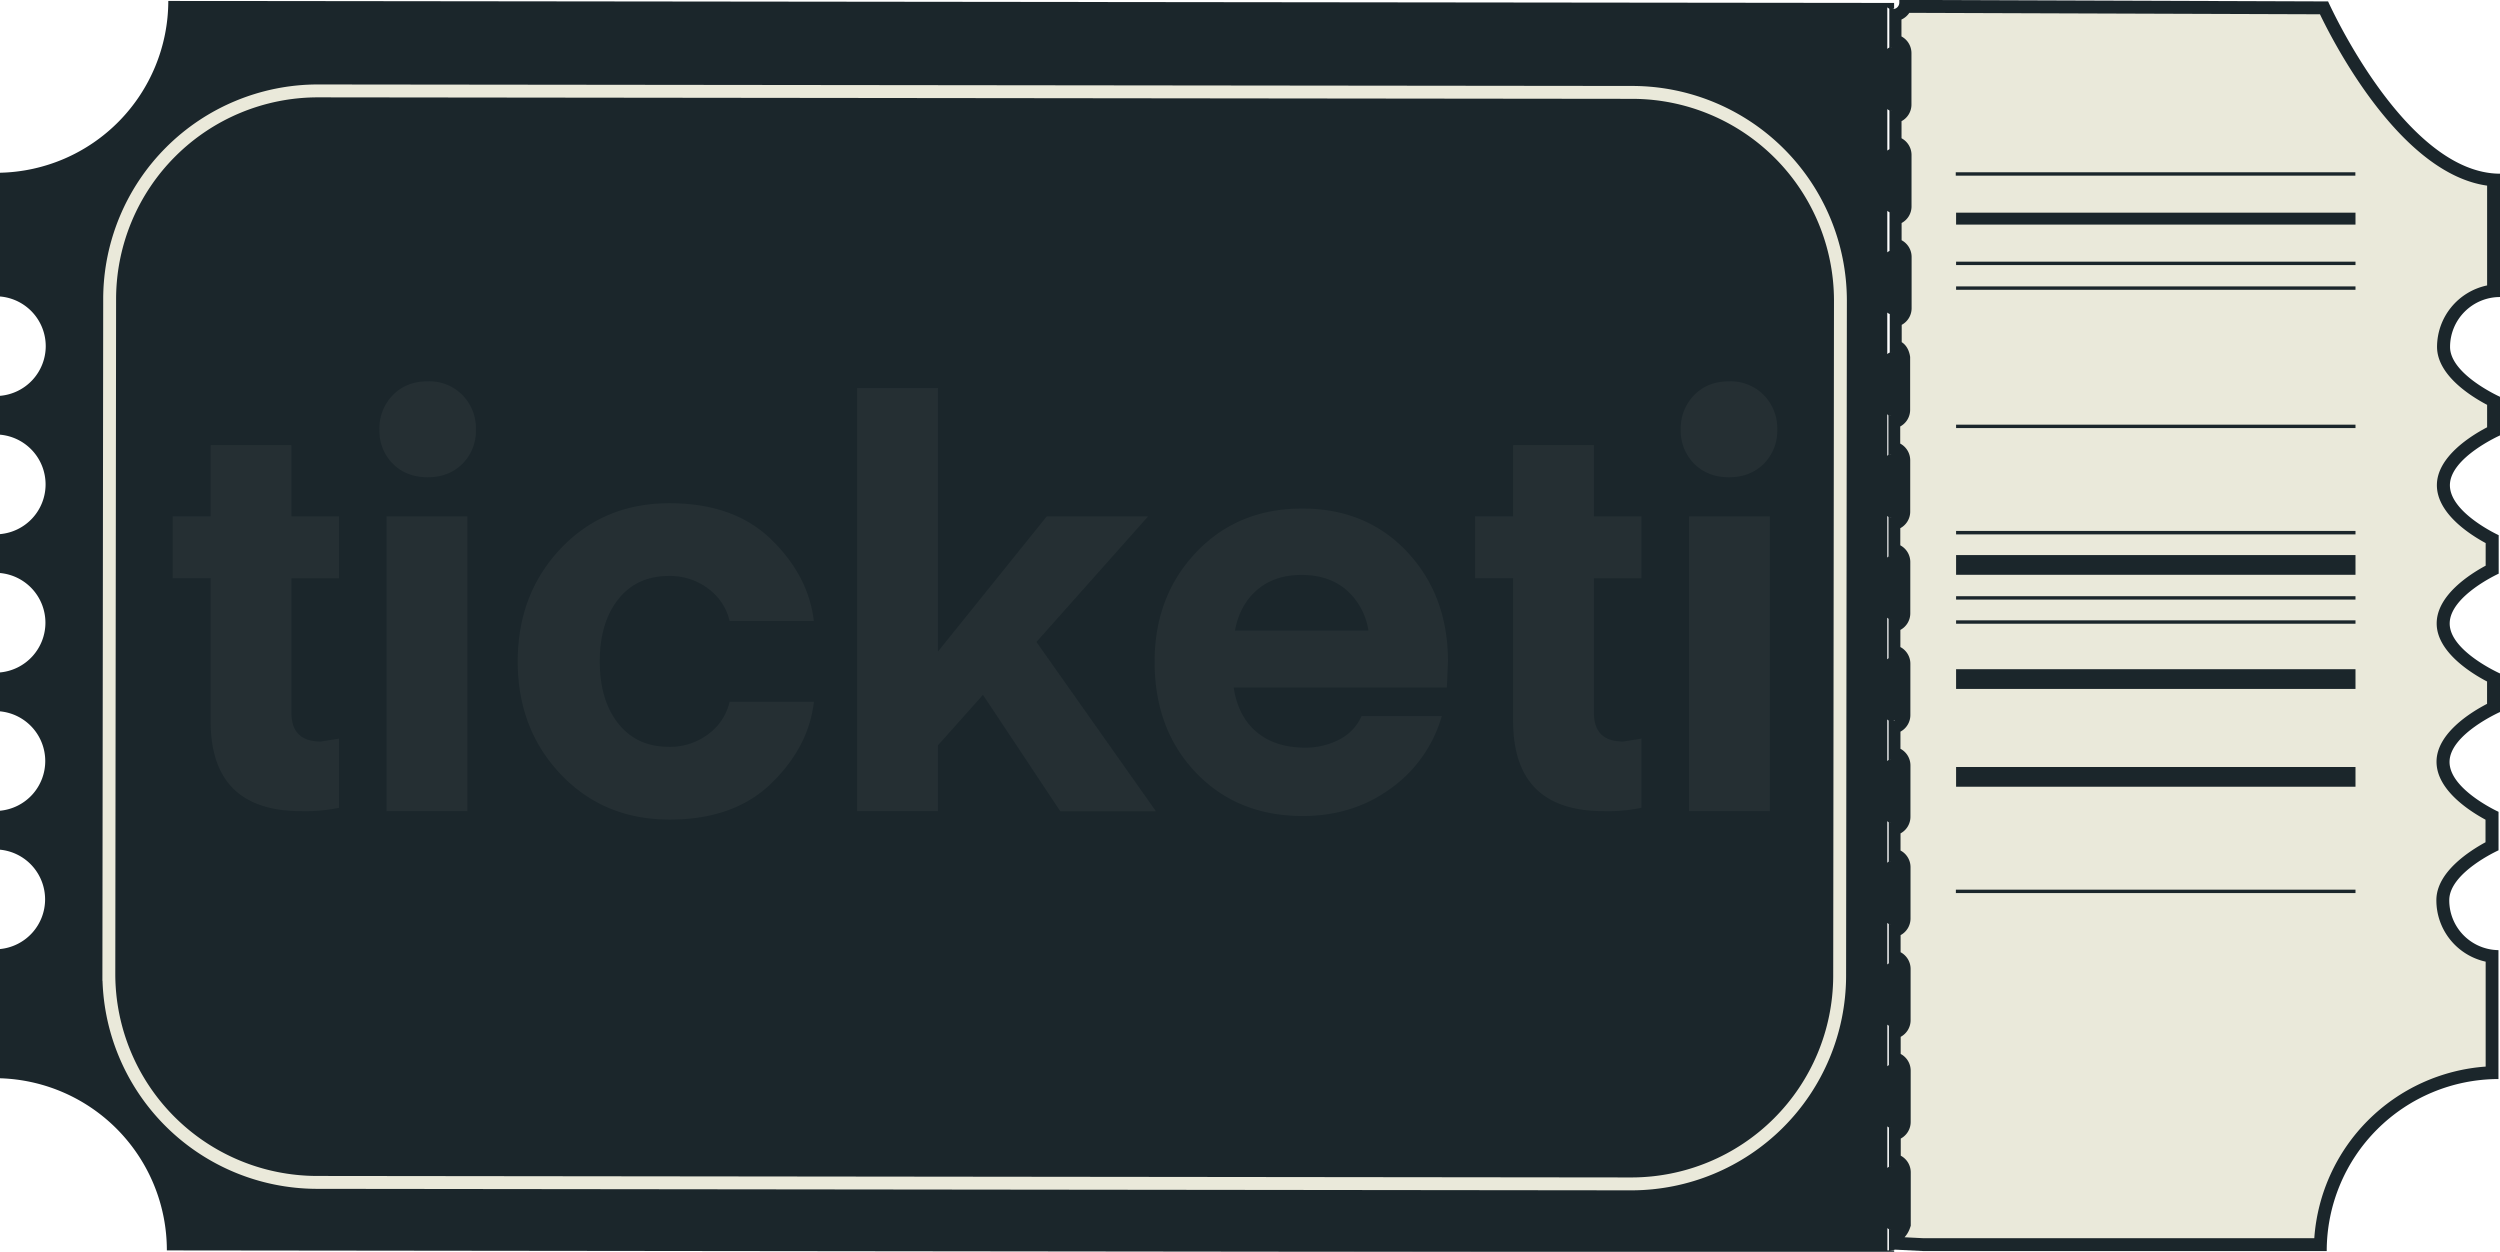 <svg xmlns="http://www.w3.org/2000/svg" viewBox="0 0 969.68 485.79"><defs><style>.cls-1,.cls-3,.cls-5{fill:#1b262b;}.cls-2,.cls-4{fill:#eae9da;}.cls-2{stroke:#1b262b;stroke-width:3px;}.cls-2,.cls-3,.cls-5{stroke-linecap:round;stroke-miterlimit:10;}.cls-3,.cls-5{stroke:#eae9da;stroke-width:5px;}.cls-5{fill-rule:evenodd;}.cls-6{opacity:0.05;}</style></defs><title>details-smAsset 10</title><g id="Layer_2" data-name="Layer 2"><g id="details-sm"><polygon class="cls-1" points="734.69 485.79 734.69 485.53 506.12 485.53 734.69 485.79"/><path class="cls-2" d="M736.48,158.94l0-19.84a2.41,2.41,0,0,0-1.41-2.19l0,24.22A2.42,2.42,0,0,0,736.48,158.94Z"/><path class="cls-2" d="M736.43,198.39l0-19.83a2.44,2.44,0,0,0-1.42-2.2l0,24.22A2.4,2.4,0,0,0,736.43,198.39Z"/><path class="cls-2" d="M736.39,237.85l0-19.83a2.42,2.42,0,0,0-1.41-2.2L735,240A2.41,2.41,0,0,0,736.39,237.85Z"/><path class="cls-2" d="M736.57,80l0-19.84A2.41,2.41,0,0,0,735.18,58l0,24.22A2.42,2.42,0,0,0,736.57,80Z"/><path class="cls-2" d="M736.62,40.56l0-19.83a2.42,2.42,0,0,0-1.41-2.2l0,24.22A2.44,2.44,0,0,0,736.62,40.56Z"/><path class="cls-2" d="M736.53,119.48l0-19.84a2.41,2.41,0,0,0-1.41-2.19l0,24.22A2.44,2.44,0,0,0,736.53,119.48Z"/><path class="cls-2" d="M736.34,277.31l0-19.84a2.42,2.42,0,0,0-1.42-2.19l0,19.86v4.36A2.41,2.41,0,0,0,736.34,277.31Z"/><path class="cls-2" d="M736.16,435.14l0-19.83a2.4,2.4,0,0,0-1.41-2.2l0,24.22A2.41,2.41,0,0,0,736.16,435.14Z"/><path class="cls-2" d="M736.3,316.77l0-19.84a2.41,2.41,0,0,0-1.41-2.19l0,24.22A2.42,2.42,0,0,0,736.3,316.77Z"/><path class="cls-2" d="M736.12,474.6l0-19.84a2.41,2.41,0,0,0-1.41-2.19l0,24.22A2.44,2.44,0,0,0,736.12,474.6Z"/><path class="cls-2" d="M736.25,356.23l0-19.84a2.42,2.42,0,0,0-1.42-2.19l0,24.22A2.41,2.41,0,0,0,736.25,356.23Z"/><path class="cls-2" d="M736.21,395.68l0-19.83a2.43,2.43,0,0,0-1.41-2.2l0,24.22A2.41,2.41,0,0,0,736.21,395.68Z"/><path class="cls-1" d="M732.07,485v-8.66a2.32,2.32,0,0,0,2.62.45l0-24.22a2.39,2.39,0,0,0-1-.22,2.42,2.42,0,0,0-1.64.66l0-16.13a2.36,2.36,0,0,0,1.64.67,2.31,2.31,0,0,0,1-.22l0-24.22a2.32,2.32,0,0,0-1-.22,2.36,2.36,0,0,0-1.63.67l0-16.14a2.32,2.32,0,0,0,2.62.45l0-24.22a2.51,2.51,0,0,0-1-.22,2.38,2.38,0,0,0-1.64.67l0-16.13a2.46,2.46,0,0,0,1.64.67,2.55,2.55,0,0,0,1-.22l0-24.22a2.31,2.31,0,0,0-1-.23,2.36,2.36,0,0,0-1.64.67l0-16.13a2.36,2.36,0,0,0,1.63.67,2.32,2.32,0,0,0,1-.22l0-24.22a2.35,2.35,0,0,0-1-.22,2.39,2.39,0,0,0-1.64.66l0-16.13a2.34,2.34,0,0,0,2.63.45v-4.36l0-19.86a2.31,2.31,0,0,0-1-.22,2.4,2.4,0,0,0-1.64.66l0-16.13a2.36,2.36,0,0,0,1.63.67,2.32,2.32,0,0,0,1-.22l0-24.22a2.32,2.32,0,0,0-2.62.45V200.13a2.34,2.34,0,0,0,2.63.45l0-24.22a2.31,2.31,0,0,0-1-.22,2.36,2.36,0,0,0-1.64.67l0-16.13a2.4,2.4,0,0,0,1.63.67,2.32,2.32,0,0,0,1-.22l0-24.22a2.32,2.32,0,0,0-1-.23,2.36,2.36,0,0,0-1.63.67V121.22a2.4,2.4,0,0,0,1.64.67,2.35,2.35,0,0,0,1-.22l0-24.22a2.36,2.36,0,0,0-2.63.44l0-16.13a2.36,2.36,0,0,0,1.64.67,2.31,2.31,0,0,0,1-.22l0-24.22a2.32,2.32,0,0,0-1-.22,2.4,2.4,0,0,0-1.63.66l0-16.13a2.32,2.32,0,0,0,2.62.45l0-24.22a2.34,2.34,0,0,0-2.63.45l0-16.14a2.36,2.36,0,0,0,1.64.67,2.46,2.46,0,0,0,1-.21V1.14L65.28.37A66.75,66.75,0,0,1,0,67V115a19.35,19.35,0,0,1,17.74,19.31A19.37,19.37,0,0,1,0,153.53V168.6a19.37,19.37,0,0,1,17.68,19.31A19.36,19.36,0,0,1,0,207.17v15.09a19.37,19.37,0,0,1,17.62,19.3A19.39,19.39,0,0,1,0,260.82v15.09a19.36,19.36,0,0,1,17.55,19.3A19.35,19.35,0,0,1,0,314.46v15.11a19.35,19.35,0,0,1,17.49,19.29A19.36,19.36,0,0,1,0,368.11v50.12A66.74,66.74,0,0,1,64.72,485l441.4.51H734.69V485ZM122.59,457.47A80.82,80.82,0,0,1,42.1,376.78l.3-262.17a80.83,80.83,0,0,1,80.68-80.5l510.15.59a80.82,80.82,0,0,1,80.5,80.68l-.3,262.18a80.83,80.83,0,0,1-80.69,80.49Z"/><path class="cls-3" d="M713.55,378.7l.3-262.17a80.82,80.82,0,0,0-80.49-80.69l-510.15-.58a80.8,80.8,0,0,0-80.68,80.49l-.31,262.18a80.84,80.84,0,0,0,80.5,80.69l510.14.58a80.83,80.83,0,0,0,80.69-80.5Z"/><path class="cls-4" d="M745.65,482.75l-10.86-.55v-2.81a5.34,5.34,0,0,0,1-.33c1.57-.71,2.41-2.59,2.78-3.64l.14-.4v-20.3a4.82,4.82,0,0,0-2.82-4.38,4.55,4.55,0,0,0-1.06-.35V439.9a5.5,5.5,0,0,0,1-.34,4.83,4.83,0,0,0,2.81-4.35l0-19.95a4.83,4.83,0,0,0-2.82-4.38,4.55,4.55,0,0,0-1.06-.35V400.44a4.29,4.29,0,0,0,1-.34,4.83,4.83,0,0,0,2.82-4.35l0-19.95a4.83,4.83,0,0,0-2.82-4.38,4.55,4.55,0,0,0-1.06-.35V361a4.29,4.29,0,0,0,1-.34,4.83,4.83,0,0,0,2.82-4.35l0-19.94a4.85,4.85,0,0,0-2.81-4.39,5.35,5.35,0,0,0-1.07-.35V321.52a4.37,4.37,0,0,0,1-.34,4.81,4.81,0,0,0,2.81-4.35l0-19.94a4.84,4.84,0,0,0-2.82-4.39,5,5,0,0,0-1.06-.34V282.07a5.74,5.74,0,0,0,1-.34,4.82,4.82,0,0,0,2.81-4.36l0-19.94a4.82,4.82,0,0,0-2.82-4.38,4.55,4.55,0,0,0-1.06-.35V242.61a5.06,5.06,0,0,0,1-.34,4.84,4.84,0,0,0,2.81-4.36l0-19.94a4.82,4.82,0,0,0-2.82-4.38,4.55,4.55,0,0,0-1.06-.35V203.15a5.06,5.06,0,0,0,1-.34,4.83,4.83,0,0,0,2.81-4.35l0-20a4.83,4.83,0,0,0-2.82-4.38,4.55,4.55,0,0,0-1.06-.35V163.69a4.37,4.37,0,0,0,1-.34,4.81,4.81,0,0,0,2.81-4.35l0-20.06,0-.16c-.13-1-.62-3.28-2.51-4.15a5.59,5.59,0,0,0-.78-.28V124.23a4.94,4.94,0,0,0,1-.33,4.81,4.81,0,0,0,2.81-4.36l0-19.94a4.85,4.85,0,0,0-2.81-4.39,5.31,5.31,0,0,0-1.07-.34V84.78a5.5,5.5,0,0,0,1-.34,4.82,4.82,0,0,0,2.81-4.36l0-19.94a4.82,4.82,0,0,0-2.81-4.38,4.62,4.62,0,0,0-1.07-.35V45.32a4.82,4.82,0,0,0,3.85-4.7l0-19.94a4.83,4.83,0,0,0-2.81-4.38,4.78,4.78,0,0,0-1.07-.35V5.89a4.53,4.53,0,0,0,.94-.32A5,5,0,0,0,739,2.5h7.17l155.28.55C906.1,13,933,67.18,967.18,69.77v43.08a21.92,21.92,0,0,0-19.42,21.69c0,10.5,14.42,18.52,19.42,21v11.75c-5,2.45-19.47,10.43-19.48,20.92s14,18.49,18.92,21v11.79c-4.89,2.46-19,10.43-19,20.9s14.51,18.52,19.54,21v11.74c-5,2.45-19.59,10.43-19.6,20.93s14.13,18.5,19,21v11.78c-4.92,2.46-19.09,10.44-19.11,20.91a21.81,21.81,0,0,0,19.11,21.74v45.19A69.32,69.32,0,0,0,900,482.75Z"/><path class="cls-1" d="M746.13,5l153.72.54C906,18.34,931.68,67.35,964.68,72v38.71a24.42,24.42,0,0,0-19.42,23.82c0,11,13.2,19.23,19.42,22.5v8.7c-6.24,3.26-19.47,11.47-19.48,22.45s12.84,19.18,18.92,22.47v8.76c-6.09,3.28-19,11.48-19,22.42s13.28,19.24,19.54,22.51V273c-6.28,3.26-19.59,11.47-19.6,22.46s12.93,19.19,19,22.48v8.74C958,330,945,338.19,945,349.14A24.35,24.35,0,0,0,964.12,373v40.7a71.81,71.81,0,0,0-66.47,66.55H745.72l-7-.35a10.22,10.22,0,0,0,2.13-3.66l.28-.8V454.72a7.36,7.36,0,0,0-3.88-6.46v-6.64a7.32,7.32,0,0,0,3.85-6.41l0-19.94a7.34,7.34,0,0,0-3.88-6.47v-6.64a7.32,7.32,0,0,0,3.85-6.41l0-19.94a7.36,7.36,0,0,0-3.88-6.47v-6.63a7.35,7.35,0,0,0,3.85-6.42l0-19.94a7.33,7.33,0,0,0-3.88-6.46v-6.64a7.33,7.33,0,0,0,3.85-6.42l0-19.94a7.34,7.34,0,0,0-3.88-6.46v-6.64a7.33,7.33,0,0,0,3.85-6.42l0-19.93a7.34,7.34,0,0,0-3.88-6.47v-6.64a7.32,7.32,0,0,0,3.85-6.41l0-19.95a7.36,7.36,0,0,0-3.88-6.46v-6.64a7.32,7.32,0,0,0,3.85-6.41l0-19.94a7.36,7.36,0,0,0-3.88-6.47v-6.63a7.33,7.33,0,0,0,3.85-6.42l0-19.89v-.33l0-.33c-.17-1.26-.81-4.19-3.27-5.73V126a7.33,7.33,0,0,0,3.84-6.42l0-19.94a7.34,7.34,0,0,0-3.88-6.46V86.5a7.32,7.32,0,0,0,3.85-6.41l0-20a7.36,7.36,0,0,0-3.88-6.46V47a7.3,7.3,0,0,0,3.85-6.41l0-20a7.36,7.36,0,0,0-3.88-6.46V7.58A7.41,7.41,0,0,0,740.56,5h5.57m0-5h-9.44V1.1a2.54,2.54,0,0,1-1.47,2.2,2.46,2.46,0,0,1-1,.21h0a2.79,2.79,0,0,1-1.41-.67l0,16.16a2.28,2.28,0,0,1,1.57-.64h0a2.33,2.33,0,0,1,2.31,2.32l0,19.94a2.29,2.29,0,0,1-1.35,2.08,2.12,2.12,0,0,1-.94.21,2.28,2.28,0,0,1-1.55-.63l0,16.18a2.28,2.28,0,0,1,1.57-.65h0a2.35,2.35,0,0,1,2.31,2.33l0,19.94a2.3,2.3,0,0,1-1.35,2.08,2.27,2.27,0,0,1-.94.21h0a2.25,2.25,0,0,1-1.55-.64l0,16.18a2.28,2.28,0,0,1,1.57-.64h0a2.17,2.17,0,0,1,1,.22,2.31,2.31,0,0,1,1.36,2.11l0,19.94a2.3,2.3,0,0,1-1.35,2.08,2.27,2.27,0,0,1-.94.21,2.25,2.25,0,0,1-1.55-.64v16.16a2.12,2.12,0,0,1,1.25-.67h0a2.32,2.32,0,0,1,1,.23c.83.38,1.07,2.19,1.07,2.19l0,19.89a2.3,2.3,0,0,1-1.35,2.09,2.27,2.27,0,0,1-.94.21h0a2.27,2.27,0,0,1-1.56-.64v16.18a2.28,2.28,0,0,1,1.57-.64h0a2.33,2.33,0,0,1,2.31,2.32l0,19.94a2.27,2.27,0,0,1-3.85,1.66v16.18a2.28,2.28,0,0,1,1.57-.64h0a2.33,2.33,0,0,1,2.31,2.32l0,19.94a2.29,2.29,0,0,1-1.35,2.08,2.12,2.12,0,0,1-.94.21h0a2.31,2.31,0,0,1-1.56-.63v16.18a2.24,2.24,0,0,1,1.57-.65h0a2.17,2.17,0,0,1,.95.22,2.31,2.31,0,0,1,1.36,2.11l0,19.94a2.3,2.3,0,0,1-1.35,2.08,2.22,2.22,0,0,1-2.5-.43V295.2a2.28,2.28,0,0,1,1.57-.64h0a2.17,2.17,0,0,1,.95.22,2.31,2.31,0,0,1,1.36,2.11l0,19.94a2.3,2.3,0,0,1-1.35,2.08,2.22,2.22,0,0,1-2.5-.43v16.18a2.28,2.28,0,0,1,1.57-.64h0a2.33,2.33,0,0,1,2.31,2.32l0,20a2.3,2.3,0,0,1-1.35,2.08,2.27,2.27,0,0,1-.94.21h0a2.27,2.27,0,0,1-1.56-.64v16.18a2.28,2.28,0,0,1,1.57-.64h0a2.33,2.33,0,0,1,2.31,2.32l0,19.94a2.3,2.3,0,0,1-1.35,2.09,2.26,2.26,0,0,1-.94.2h0a2.26,2.26,0,0,1-1.56-.63v16.18a2.28,2.28,0,0,1,1.57-.64h0a2.33,2.33,0,0,1,2.31,2.32l0,19.94a2.31,2.31,0,0,1-2.29,2.29h0a2.31,2.31,0,0,1-1.56-.63V453a2.24,2.24,0,0,1,1.57-.65h0a2.35,2.35,0,0,1,2.31,2.33V474.6s-.63,1.81-1.46,2.19a2.35,2.35,0,0,1-1,.22h0a1.58,1.58,0,0,1-1.42-.67v8.91l2.4-.55,10.9.55H902.47A66.72,66.72,0,0,1,969,418.53h.08v-50A19.32,19.32,0,0,1,950,349.15c0-10.7,19.11-19.34,19.11-19.34V314.88s-19.06-8.69-19-19.38,19.6-19.34,19.6-19.34V261.23s-19.55-8.69-19.54-19.38,19-19.34,19-19.34V207.58s-18.93-8.69-18.92-19.38,19.48-19.34,19.48-19.34V153.93s-19.43-8.69-19.42-19.38a19.37,19.37,0,0,1,19.39-19.34h0V67.37C932.84,67.33,903,.55,903,.55L746.15,0Z"/><path class="cls-5" d="M916.13,295H756.21v12.65H916.13Z"/><path class="cls-5" d="M916.13,257.07H756.21v12.65H916.13Z"/><path class="cls-5" d="M916.13,212.8H756.21v12.65H916.13Z"/><path class="cls-5" d="M916.13,80H756.21v9.61H916.13Z"/><path class="cls-5" d="M916.13,342.57h-160v6.33h160Z"/><path class="cls-5" d="M916.13,203.44H756.21v6.33H916.13Z"/><path class="cls-5" d="M916.13,238.1H756.21v6.32H916.13Z"/><path class="cls-5" d="M916.13,228.74H756.21v6.32H916.13Z"/><path class="cls-5" d="M916.13,162.21H756.21v6.33H916.13Z"/><path class="cls-5" d="M916.13,108.58H756.21v6.33H916.13Z"/><path class="cls-5" d="M916.13,99H756.21v6.32H916.13Z"/><path class="cls-5" d="M756.08,64.31v6.33h160V64.31Z"/><path class="cls-5" d="M916.13,326.64H756.21v3.28H916.13Z"/><path class="cls-5" d="M916.13,193.83H756.21v3.28H916.13Z"/><path class="cls-5" d="M916.13,187.51H756.21v3.29H916.13Z"/><path class="cls-5" d="M916.13,276H756.21v3.29H916.13Z"/><path class="cls-5" d="M916.13,250.75H756.21V254H916.13Z"/><path class="cls-5" d="M916.13,136.91H756.21v3.29H916.13Z"/><path class="cls-5" d="M916.13,124.27H756.21v3.29H916.13Z"/><path class="cls-5" d="M916.13,73.67H756.21V77H916.13Z"/><path class="cls-5" d="M916.13,336.24H756.21v3H916.13Z"/><path class="cls-5" d="M916.13,152.85H756.21v3H916.13Z"/><path class="cls-5" d="M916.13,311H756.21v3H916.13Z"/><path class="cls-5" d="M916.13,285.66H756.21v3H916.13Z"/><path class="cls-5" d="M916.13,171.82H756.21v3H916.13Z"/><g class="cls-6"><path class="cls-4" d="M131.49,286.5v26.81a63.15,63.15,0,0,1-14.63,1.31q-35.16,0-35.16-34.93V224.27H67v-24H81.7V172.65h31.35V200.3h18.44v24H113.05v52.22q0,11.1,11.36,11.1Z"/><path class="cls-4" d="M179.37,179.89q-5.24,5.22-13.49,5.22t-13.49-5.22a18,18,0,0,1-5.22-13.27,18.34,18.34,0,0,1,5.22-13.38q5.22-5.34,13.49-5.33a18,18,0,0,1,13.49,5.33,18.34,18.34,0,0,1,5.22,13.38A18,18,0,0,1,179.37,179.89ZM149.92,314.62V200.3h31.35V314.62Z"/><path class="cls-4" d="M217.49,300.31q-16.69-17.58-16.68-43.77t16.68-43.77q16.66-17.58,42.2-17.58,25.07,0,39.51,14.11t16.46,31.57H283a21.59,21.59,0,0,0-8.28-12.54,24.53,24.53,0,0,0-15.23-4.93q-12.54,0-19.7,9.07t-7.16,24.07q0,15,7.16,24.07t19.7,9.07a24.53,24.53,0,0,0,15.23-4.93A21.56,21.56,0,0,0,283,272.21h32.69q-2,17.46-16.46,31.57t-39.51,14.11Q234.16,317.89,217.49,300.31Z"/><path class="cls-4" d="M406,200.3h39.3L402,249l46.36,65.67H411.26l-30-45.16L363.8,289.09v25.53H332.46V150.52H363.8V252.73Z"/><path class="cls-4" d="M561.19,266.68H478.52c1,7,3.91,13,8.7,17.1s11.1,6.2,18.93,6.2a28.17,28.17,0,0,0,13.38-3.16,18.72,18.72,0,0,0,8.59-9.08h31.11a52,52,0,0,1-19.69,28q-14.68,10.77-34.26,10.77-25.25,0-41.34-16.75t-16.1-43.08q0-25.45,16.1-42.43t41.12-17q25,0,40.79,16.87t15.78,42.53ZM504.84,223q-10.44,0-17.19,5.76T479,244.56h51.78a26.13,26.13,0,0,0-8.48-15.67Q515.5,223,504.84,223Z"/><path class="cls-4" d="M636.68,286.5v26.81a63,63,0,0,1-14.63,1.31q-35.14,0-35.15-34.93V224.27H572.15v-24H586.9V172.65h31.34V200.3h18.44v24H618.24v52.22q0,11.1,11.37,11.1Z"/><path class="cls-4" d="M684.12,179.89q-5.24,5.22-13.49,5.22t-13.49-5.22a18,18,0,0,1-5.22-13.27,18.34,18.34,0,0,1,5.22-13.38q5.22-5.34,13.49-5.33a18,18,0,0,1,13.49,5.33,18.34,18.34,0,0,1,5.22,13.38A18,18,0,0,1,684.12,179.89Zm-29,134.73V200.3h31.35V314.62Z"/></g></g></g></svg>